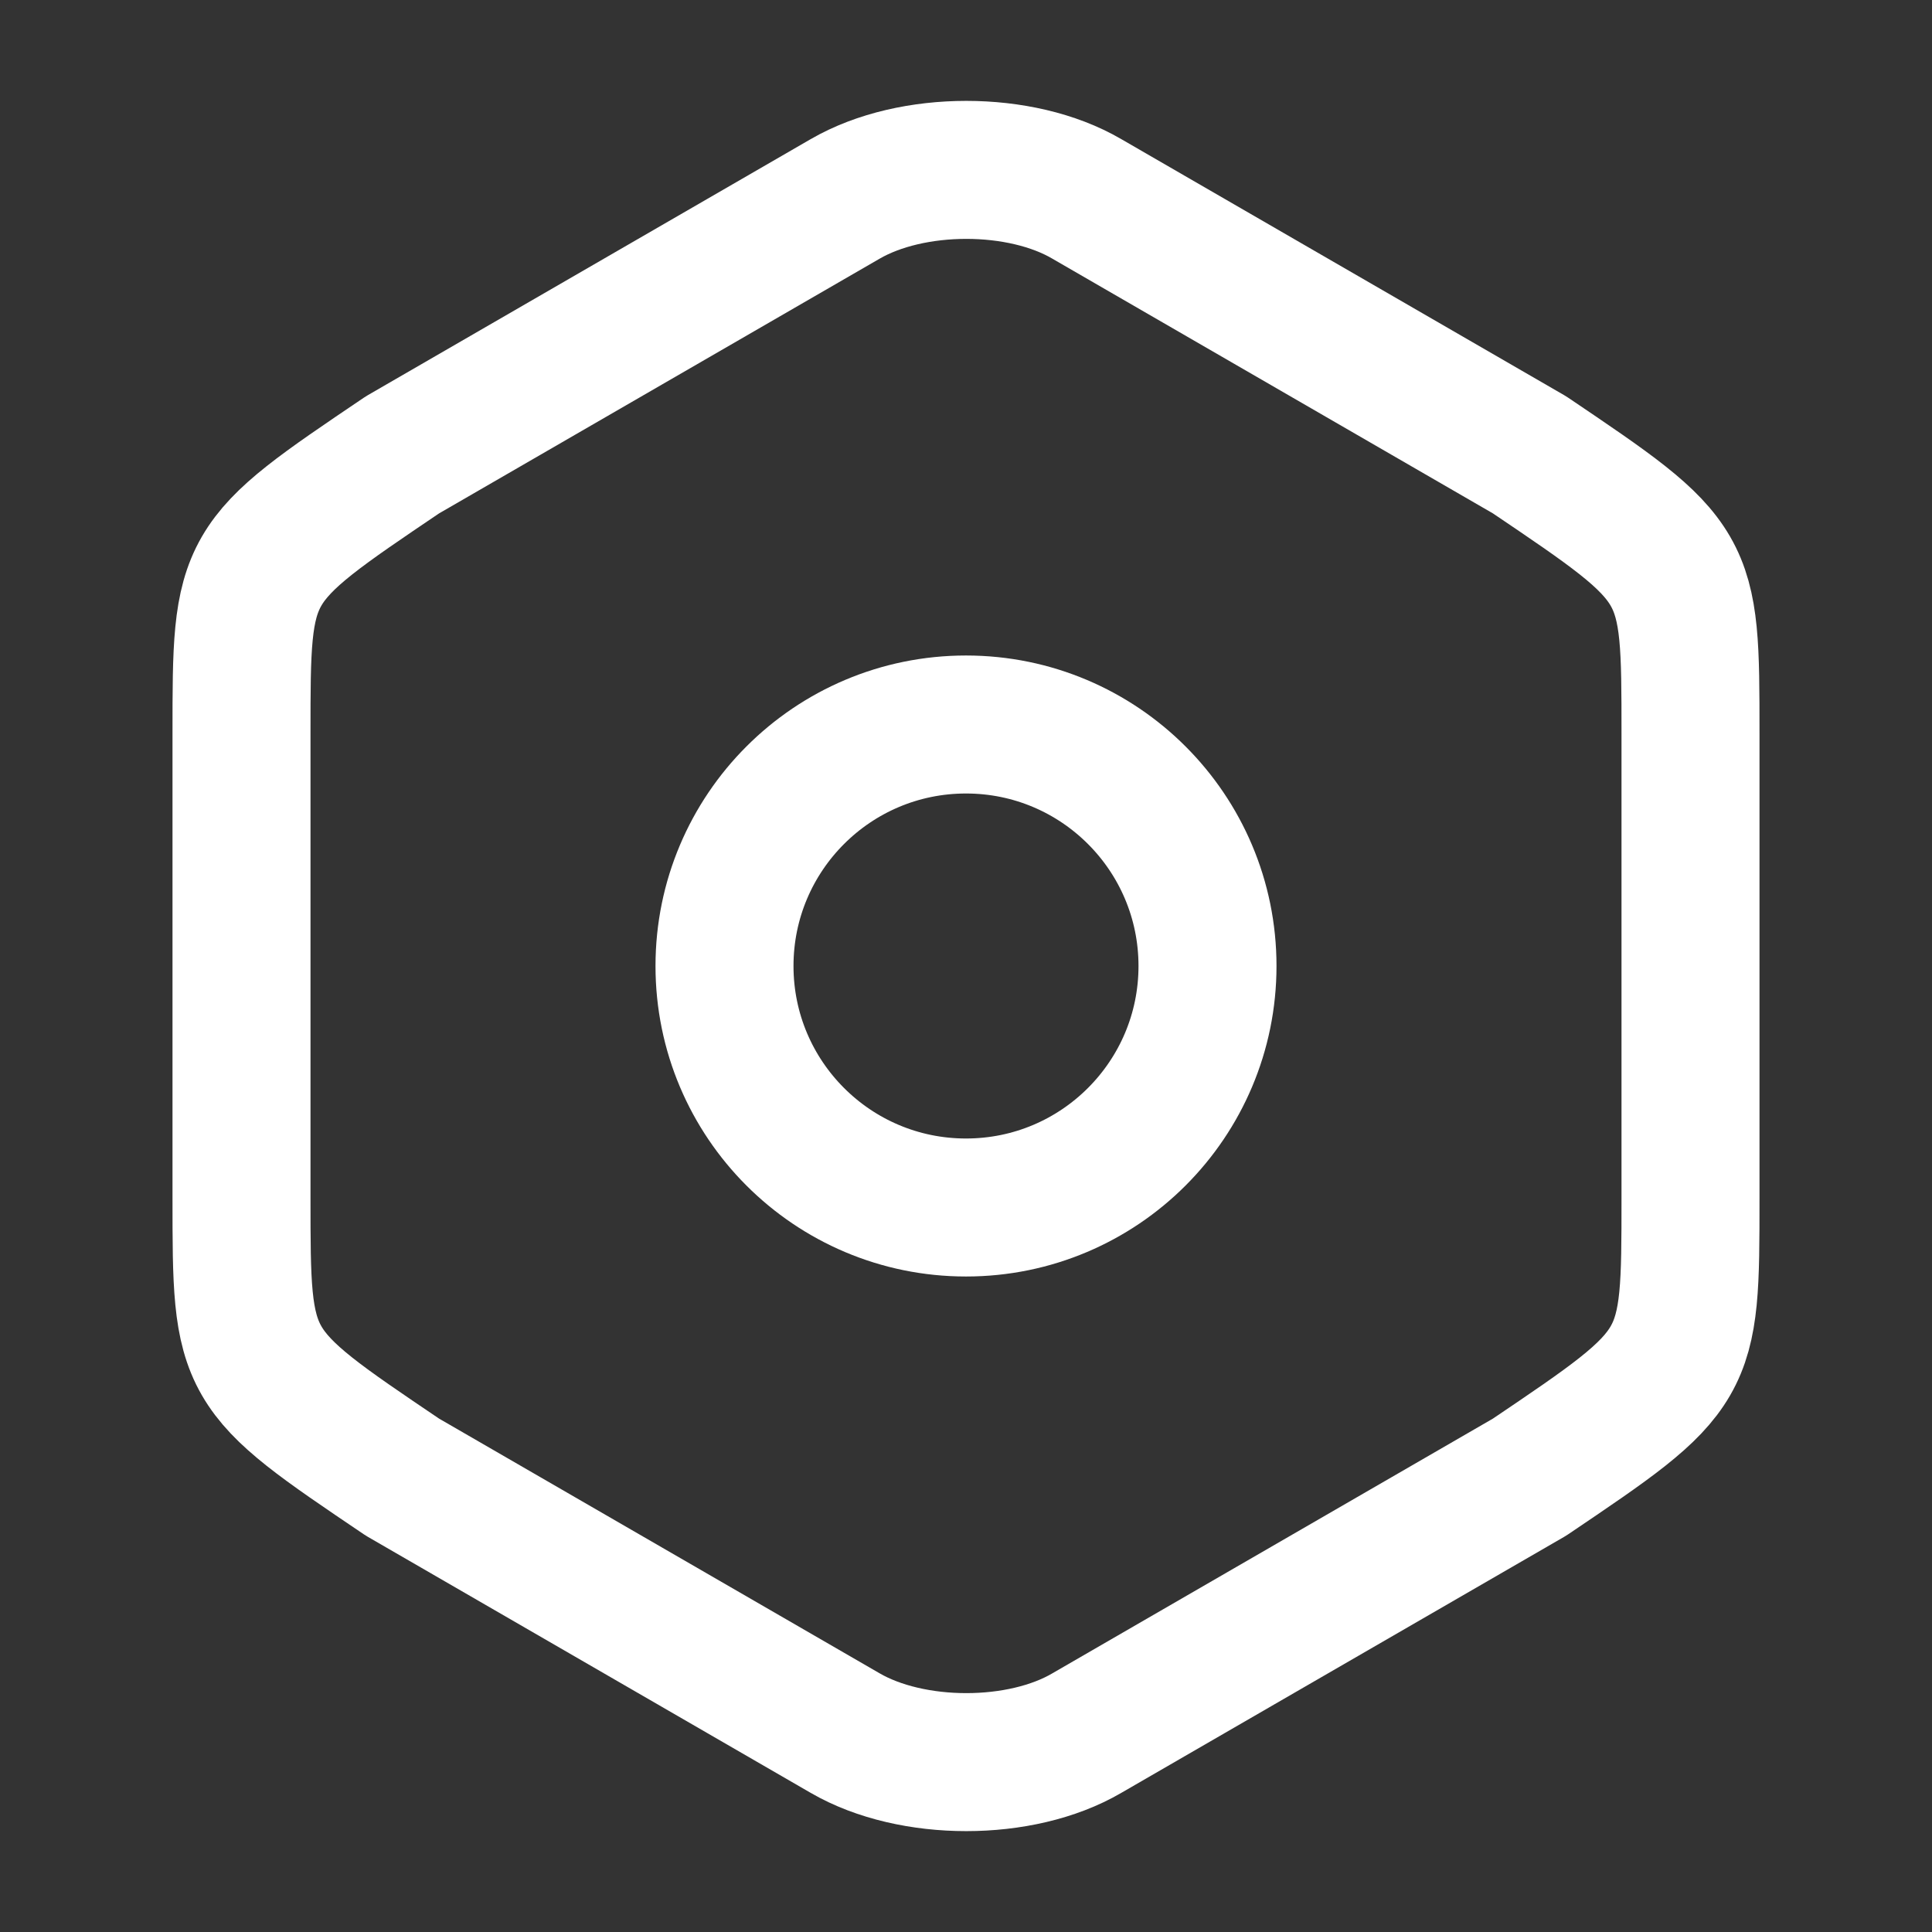 <svg width="28" height="28" viewBox="0 0 28 28" fill="none" xmlns="http://www.w3.org/2000/svg">
<rect x="0" y="0" width="28" height="28" fill="#333333" stroke="none"/>
<path d="M3.5 10.628V17.36C3.5 19.833 3.5 19.833 5.833 21.408L12.25 25.118C13.218 25.678 14.793 25.678 15.75 25.118L22.167 21.408C24.5 19.833 24.5 19.833 24.5 17.372V10.628C24.5 8.167 24.5 8.167 22.167 6.592L15.75 2.882C14.793 2.322 13.218 2.322 12.25 2.882L5.833 6.592C3.5 8.167 3.5 8.167 3.5 10.628Z" stroke="white" stroke-width="2" stroke-linecap="round" stroke-linejoin="round"/>
<path d="M14 17.5C15.933 17.5 17.5 15.933 17.5 14C17.5 12.067 15.933 10.5 14 10.5C12.067 10.5 10.5 12.067 10.5 14C10.5 15.933 12.067 17.5 14 17.5Z" stroke="white" stroke-width="2" stroke-linecap="round" stroke-linejoin="round"/>
</svg>
